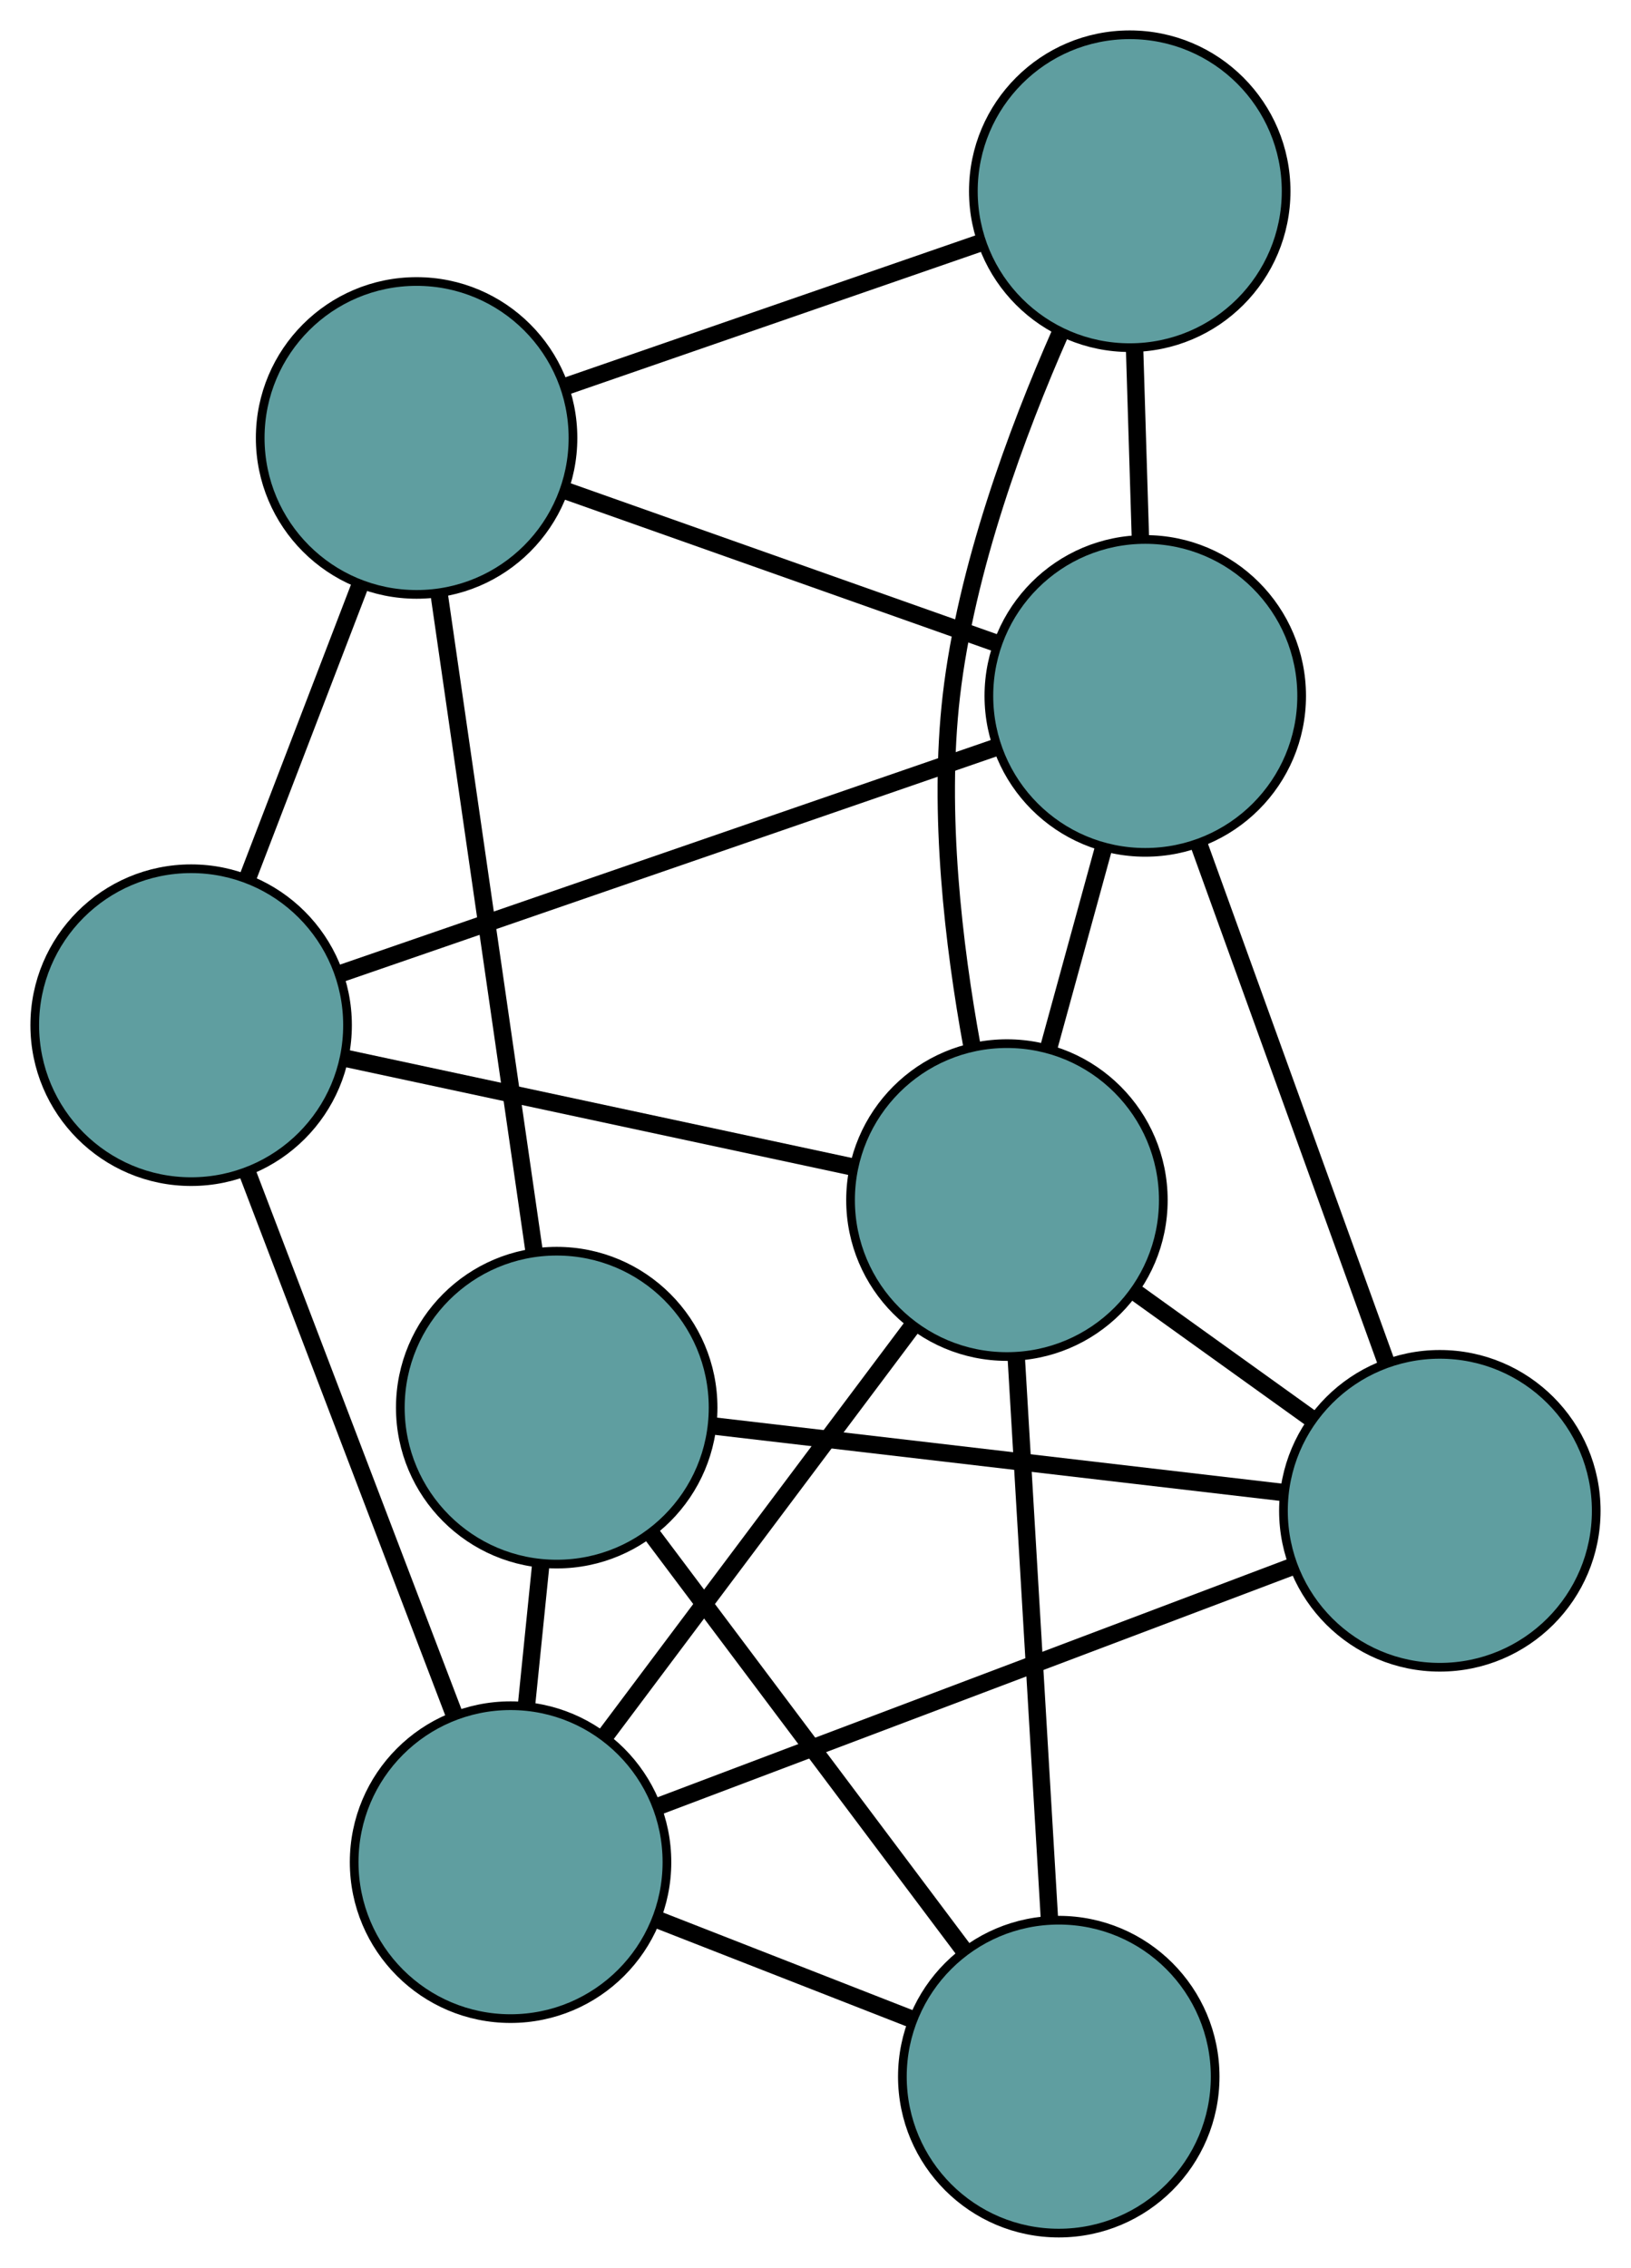 <?xml version="1.0" encoding="UTF-8" standalone="no"?>
<!DOCTYPE svg PUBLIC "-//W3C//DTD SVG 1.1//EN"
 "http://www.w3.org/Graphics/SVG/1.1/DTD/svg11.dtd">
<!-- Generated by graphviz version 2.36.0 (20140111.2315)
 -->
<!-- Title: G Pages: 1 -->
<svg width="100%" height="100%"
 viewBox="0.00 0.00 187.73 260.93" xmlns="http://www.w3.org/2000/svg" xmlns:xlink="http://www.w3.org/1999/xlink">
<g id="graph0" class="graph" transform="scale(1 1) rotate(0) translate(4 256.929)">
<title>G</title>
<!-- 0 -->
<g id="node1" class="node"><title>0</title>
<ellipse fill="cadetblue" stroke="black" cx="18" cy="-138.976" rx="18" ry="18"/>
</g>
<!-- 4 -->
<g id="node5" class="node"><title>4</title>
<ellipse fill="cadetblue" stroke="black" cx="43.95" cy="-206.541" rx="18" ry="18"/>
</g>
<!-- 0&#45;&#45;4 -->
<g id="edge1" class="edge"><title>0&#45;&#45;4</title>
<path fill="none" stroke="black" stroke-width="2" d="M24.548,-156.026C28.512,-166.346 33.546,-179.454 37.493,-189.731"/>
</g>
<!-- 6 -->
<g id="node7" class="node"><title>6</title>
<ellipse fill="cadetblue" stroke="black" cx="127.821" cy="-176.861" rx="18" ry="18"/>
</g>
<!-- 0&#45;&#45;6 -->
<g id="edge2" class="edge"><title>0&#45;&#45;6</title>
<path fill="none" stroke="black" stroke-width="2" d="M35.16,-144.896C55.791,-152.013 90.204,-163.885 110.782,-170.983"/>
</g>
<!-- 7 -->
<g id="node8" class="node"><title>7</title>
<ellipse fill="cadetblue" stroke="black" cx="54.765" cy="-42.678" rx="18" ry="18"/>
</g>
<!-- 0&#45;&#45;7 -->
<g id="edge3" class="edge"><title>0&#45;&#45;7</title>
<path fill="none" stroke="black" stroke-width="2" d="M24.573,-121.76C31.265,-104.232 41.578,-77.219 48.249,-59.745"/>
</g>
<!-- 8 -->
<g id="node9" class="node"><title>8</title>
<ellipse fill="cadetblue" stroke="black" cx="111.899" cy="-118.853" rx="18" ry="18"/>
</g>
<!-- 0&#45;&#45;8 -->
<g id="edge4" class="edge"><title>0&#45;&#45;8</title>
<path fill="none" stroke="black" stroke-width="2" d="M35.662,-135.191C52.343,-131.616 77.238,-126.281 93.997,-122.69"/>
</g>
<!-- 1 -->
<g id="node2" class="node"><title>1</title>
<ellipse fill="cadetblue" stroke="black" cx="126.034" cy="-234.929" rx="18" ry="18"/>
</g>
<!-- 1&#45;&#45;4 -->
<g id="edge5" class="edge"><title>1&#45;&#45;4</title>
<path fill="none" stroke="black" stroke-width="2" d="M108.626,-228.909C94.602,-224.058 74.993,-217.277 61.051,-212.455"/>
</g>
<!-- 1&#45;&#45;6 -->
<g id="edge6" class="edge"><title>1&#45;&#45;6</title>
<path fill="none" stroke="black" stroke-width="2" d="M126.59,-216.874C126.803,-209.949 127.046,-202.047 127.26,-195.105"/>
</g>
<!-- 1&#45;&#45;8 -->
<g id="edge7" class="edge"><title>1&#45;&#45;8</title>
<path fill="none" stroke="black" stroke-width="2" d="M118.048,-218.633C113.029,-207.248 107.195,-191.518 105.501,-176.859 103.943,-163.373 105.769,-148.112 107.863,-136.63"/>
</g>
<!-- 2 -->
<g id="node3" class="node"><title>2</title>
<ellipse fill="cadetblue" stroke="black" cx="161.727" cy="-83.103" rx="18" ry="18"/>
</g>
<!-- 5 -->
<g id="node6" class="node"><title>5</title>
<ellipse fill="cadetblue" stroke="black" cx="60.078" cy="-94.972" rx="18" ry="18"/>
</g>
<!-- 2&#45;&#45;5 -->
<g id="edge8" class="edge"><title>2&#45;&#45;5</title>
<path fill="none" stroke="black" stroke-width="2" d="M143.554,-85.225C125.052,-87.385 96.538,-90.715 78.093,-92.868"/>
</g>
<!-- 2&#45;&#45;6 -->
<g id="edge9" class="edge"><title>2&#45;&#45;6</title>
<path fill="none" stroke="black" stroke-width="2" d="M155.508,-100.3C149.39,-117.217 140.105,-142.894 134.001,-159.774"/>
</g>
<!-- 2&#45;&#45;7 -->
<g id="edge10" class="edge"><title>2&#45;&#45;7</title>
<path fill="none" stroke="black" stroke-width="2" d="M144.541,-76.608C124.581,-69.064 91.849,-56.694 71.907,-49.157"/>
</g>
<!-- 2&#45;&#45;8 -->
<g id="edge11" class="edge"><title>2&#45;&#45;8</title>
<path fill="none" stroke="black" stroke-width="2" d="M147.046,-93.636C140.616,-98.249 133.085,-103.653 126.647,-108.272"/>
</g>
<!-- 3 -->
<g id="node4" class="node"><title>3</title>
<ellipse fill="cadetblue" stroke="black" cx="117.865" cy="-18" rx="18" ry="18"/>
</g>
<!-- 3&#45;&#45;5 -->
<g id="edge12" class="edge"><title>3&#45;&#45;5</title>
<path fill="none" stroke="black" stroke-width="2" d="M106.996,-32.478C96.664,-46.239 81.214,-66.819 70.898,-80.559"/>
</g>
<!-- 3&#45;&#45;7 -->
<g id="edge13" class="edge"><title>3&#45;&#45;7</title>
<path fill="none" stroke="black" stroke-width="2" d="M100.955,-24.613C91.902,-28.154 80.782,-32.503 71.721,-36.046"/>
</g>
<!-- 3&#45;&#45;8 -->
<g id="edge14" class="edge"><title>3&#45;&#45;8</title>
<path fill="none" stroke="black" stroke-width="2" d="M116.799,-36.031C115.719,-54.274 114.06,-82.329 112.977,-100.639"/>
</g>
<!-- 4&#45;&#45;5 -->
<g id="edge15" class="edge"><title>4&#45;&#45;5</title>
<path fill="none" stroke="black" stroke-width="2" d="M46.541,-188.615C49.551,-167.795 54.486,-133.654 57.493,-112.853"/>
</g>
<!-- 4&#45;&#45;6 -->
<g id="edge16" class="edge"><title>4&#45;&#45;6</title>
<path fill="none" stroke="black" stroke-width="2" d="M60.922,-200.534C75.378,-195.419 96.056,-188.102 110.586,-182.96"/>
</g>
<!-- 5&#45;&#45;7 -->
<g id="edge17" class="edge"><title>5&#45;&#45;7</title>
<path fill="none" stroke="black" stroke-width="2" d="M58.249,-76.975C57.721,-71.775 57.144,-66.098 56.615,-60.885"/>
</g>
<!-- 6&#45;&#45;8 -->
<g id="edge18" class="edge"><title>6&#45;&#45;8</title>
<path fill="none" stroke="black" stroke-width="2" d="M123.044,-159.457C121.029,-152.115 118.688,-143.586 116.673,-136.245"/>
</g>
<!-- 7&#45;&#45;8 -->
<g id="edge19" class="edge"><title>7&#45;&#45;8</title>
<path fill="none" stroke="black" stroke-width="2" d="M65.781,-57.365C75.898,-70.854 90.81,-90.736 100.917,-104.211"/>
</g>
</g>
</svg>

